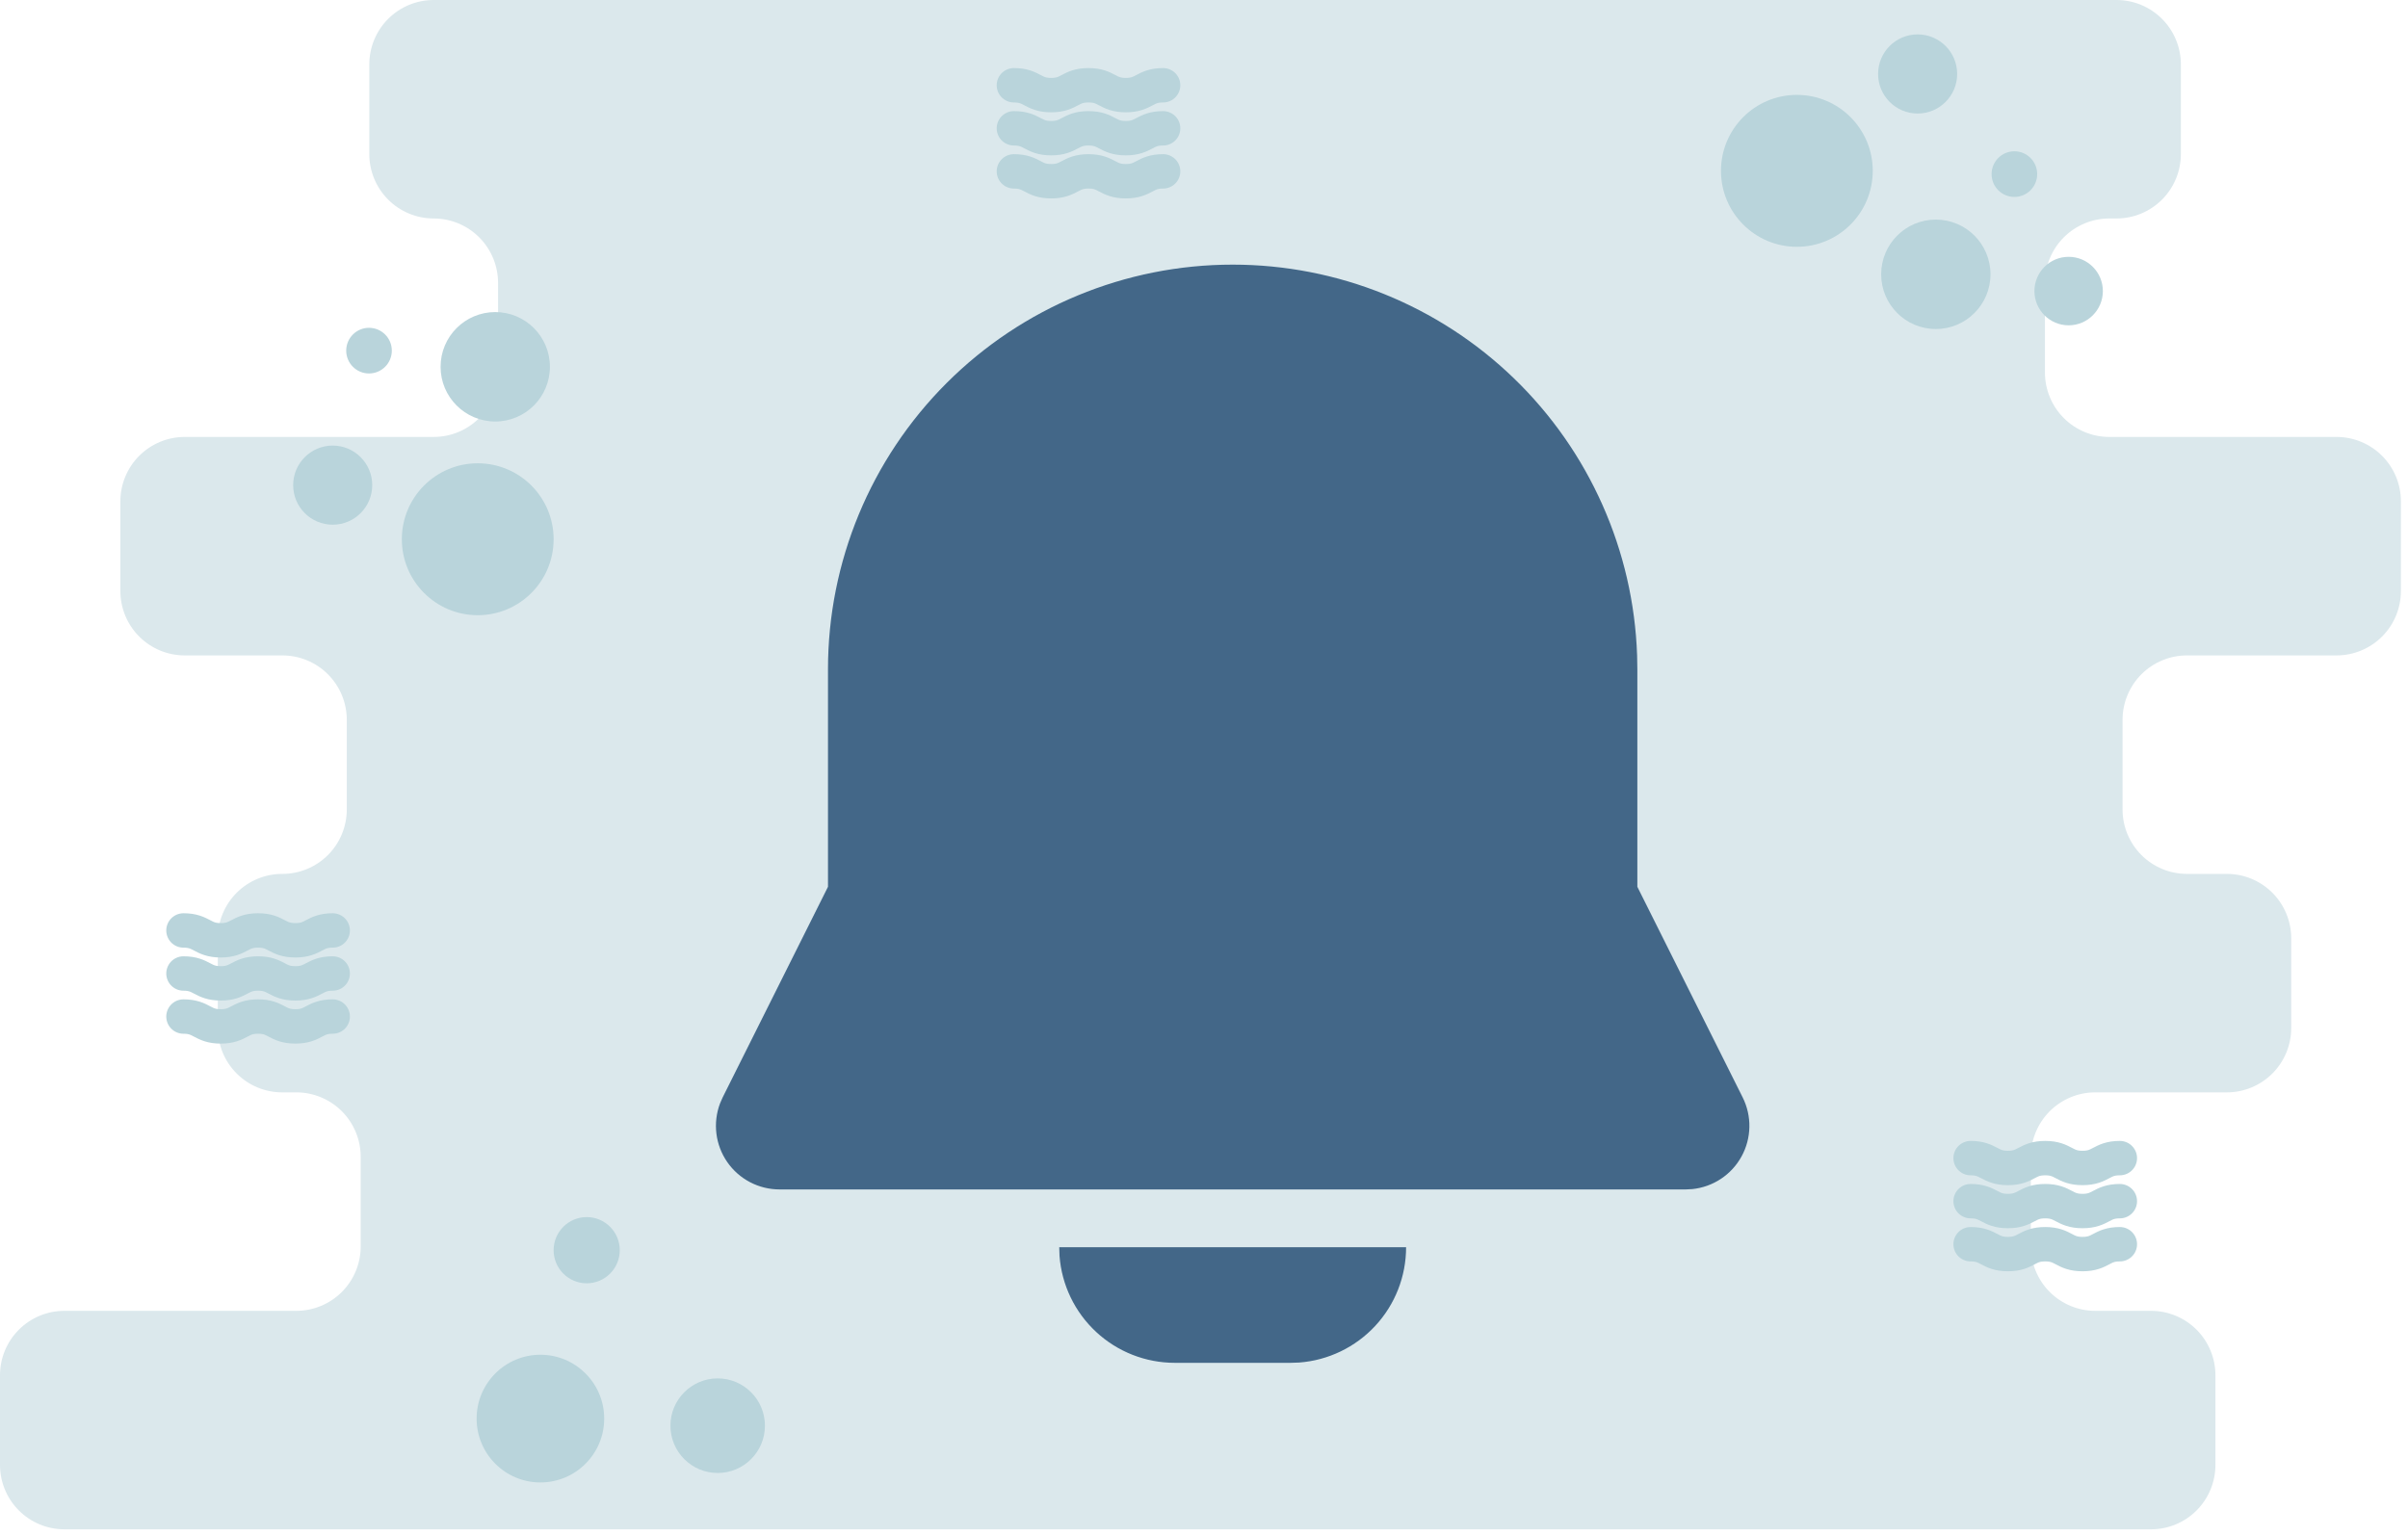 <svg width="210" height="134" viewBox="0 0 210 134" fill="none" xmlns="http://www.w3.org/2000/svg">
<path d="M209.382 51.55V43.733C209.382 42.243 208.791 40.813 207.738 39.759C206.685 38.706 205.257 38.113 203.768 38.113H183.952C183.215 38.113 182.485 37.968 181.804 37.685C181.123 37.403 180.504 36.989 179.983 36.467C179.461 35.945 179.048 35.326 178.766 34.644C178.483 33.962 178.338 33.231 178.338 32.493V24.677C178.338 23.939 178.483 23.208 178.766 22.526C179.048 21.844 179.461 21.225 179.983 20.703C180.504 20.181 181.123 19.767 181.804 19.485C182.485 19.202 183.215 19.057 183.952 19.057H184.578C186.067 19.057 187.495 18.465 188.548 17.411C189.601 16.357 190.192 14.927 190.192 13.437V5.62C190.192 4.13 189.601 2.7 188.548 1.646C187.495 0.592 186.067 0 184.578 0H37.821C36.332 0 34.904 0.592 33.851 1.646C32.798 2.7 32.207 4.13 32.207 5.62V13.437C32.207 14.927 32.798 16.357 33.851 17.411C34.904 18.465 36.332 19.057 37.821 19.057C39.31 19.057 40.738 19.649 41.791 20.703C42.844 21.757 43.435 23.186 43.435 24.677V32.493C43.435 33.984 42.844 35.413 41.791 36.467C40.738 37.521 39.31 38.113 37.821 38.113H16.111C14.622 38.113 13.194 38.706 12.141 39.759C11.088 40.813 10.497 42.243 10.497 43.733V51.55C10.497 53.041 11.088 54.47 12.141 55.524C13.194 56.578 14.622 57.17 16.111 57.17H24.63C25.367 57.17 26.097 57.315 26.778 57.598C27.459 57.88 28.078 58.294 28.599 58.816C29.121 59.338 29.534 59.958 29.816 60.639C30.098 61.321 30.244 62.052 30.244 62.79V70.607C30.244 71.345 30.098 72.076 29.816 72.757C29.534 73.439 29.121 74.059 28.599 74.581C28.078 75.103 27.459 75.516 26.778 75.799C26.097 76.081 25.367 76.227 24.63 76.227H24.609C23.12 76.227 21.692 76.819 20.639 77.873C19.586 78.927 18.995 80.356 18.995 81.847V89.663C18.995 90.401 19.14 91.132 19.422 91.814C19.704 92.496 20.118 93.115 20.639 93.637C21.16 94.159 21.779 94.573 22.46 94.856C23.142 95.138 23.872 95.283 24.609 95.283H25.841C27.33 95.283 28.758 95.876 29.811 96.929C30.864 97.983 31.456 99.413 31.456 100.903V108.72C31.456 110.211 30.864 111.64 29.811 112.694C28.758 113.748 27.33 114.34 25.841 114.34H5.614C4.125 114.34 2.697 114.932 1.644 115.986C0.591 117.04 0 118.47 0 119.96V127.777C0 129.267 0.591 130.697 1.644 131.751C2.697 132.805 4.125 133.397 5.614 133.397H187.592C189.081 133.397 190.509 132.805 191.562 131.751C192.615 130.697 193.206 129.267 193.206 127.777V119.96C193.206 118.47 192.615 117.04 191.562 115.986C190.509 114.932 189.081 114.34 187.592 114.34H182.724C181.235 114.34 179.807 113.748 178.755 112.694C177.702 111.64 177.11 110.211 177.11 108.72V100.903C177.11 99.413 177.702 97.983 178.755 96.929C179.807 95.876 181.235 95.283 182.724 95.283H194.202C194.939 95.283 195.669 95.138 196.35 94.856C197.032 94.573 197.65 94.159 198.172 93.637C198.693 93.115 199.107 92.496 199.389 91.814C199.671 91.132 199.816 90.401 199.816 89.663V81.847C199.816 80.356 199.225 78.927 198.172 77.873C197.119 76.819 195.691 76.227 194.202 76.227H190.72C189.983 76.227 189.253 76.081 188.572 75.799C187.891 75.516 187.272 75.103 186.75 74.581C186.229 74.059 185.816 73.439 185.533 72.757C185.251 72.076 185.106 71.345 185.106 70.607V62.79C185.106 62.052 185.251 61.321 185.533 60.639C185.816 59.958 186.229 59.338 186.75 58.816C187.272 58.294 187.891 57.88 188.572 57.598C189.253 57.315 189.983 57.17 190.72 57.17H203.768C205.257 57.17 206.685 56.578 207.738 55.524C208.791 54.47 209.382 53.041 209.382 51.55Z" fill="#DBE8EC"/>
<path d="M171.855 101.019C173.482 101.019 173.482 101.878 175.109 101.878C176.735 101.878 176.735 101.019 178.361 101.019C179.988 101.019 179.988 101.878 181.616 101.878C183.243 101.878 183.243 101.019 184.87 101.019" stroke="#B9D4DB" stroke-width="3" stroke-miterlimit="10" stroke-linecap="round"/>
<path d="M171.855 104.774C173.482 104.774 173.482 105.634 175.109 105.634C176.735 105.634 176.735 104.774 178.361 104.774C179.988 104.774 179.988 105.634 181.616 105.634C183.243 105.634 183.243 104.774 184.87 104.774" stroke="#B9D4DB" stroke-width="3" stroke-miterlimit="10" stroke-linecap="round"/>
<path d="M171.855 108.529C173.482 108.529 173.482 109.389 175.109 109.389C176.735 109.389 176.735 108.529 178.361 108.529C179.988 108.529 179.988 109.389 181.616 109.389C183.243 109.389 183.243 108.529 184.87 108.529" stroke="#B9D4DB" stroke-width="3" stroke-miterlimit="10" stroke-linecap="round"/>
<path d="M16 81.16C17.627 81.16 17.627 82.019 19.253 82.019C20.879 82.019 20.879 81.16 22.506 81.16C24.133 81.16 24.133 82.019 25.76 82.019C27.387 82.019 27.387 81.16 29.015 81.16" stroke="#B9D4DB" stroke-width="3" stroke-miterlimit="10" stroke-linecap="round"/>
<path d="M16 84.915C17.627 84.915 17.627 85.775 19.253 85.775C20.879 85.775 20.879 84.915 22.506 84.915C24.133 84.915 24.133 85.775 25.76 85.775C27.387 85.775 27.387 84.915 29.015 84.915" stroke="#B9D4DB" stroke-width="3" stroke-miterlimit="10" stroke-linecap="round"/>
<path d="M16 88.67C17.627 88.67 17.627 89.53 19.253 89.53C20.879 89.53 20.879 88.67 22.506 88.67C24.133 88.67 24.133 89.53 25.76 89.53C27.387 89.53 27.387 88.67 29.015 88.67" stroke="#B9D4DB" stroke-width="3" stroke-miterlimit="10" stroke-linecap="round"/>
<path d="M88.421 7.437C90.047 7.437 90.047 8.296 91.674 8.296C93.3 8.296 93.3 7.437 94.926 7.437C96.554 7.437 96.554 8.296 98.181 8.296C99.808 8.296 99.808 7.437 101.435 7.437" stroke="#B9D4DB" stroke-width="3" stroke-miterlimit="10" stroke-linecap="round"/>
<path d="M88.421 11.192C90.047 11.192 90.047 12.051 91.674 12.051C93.3 12.051 93.3 11.192 94.926 11.192C96.554 11.192 96.554 12.051 98.181 12.051C99.808 12.051 99.808 11.192 101.435 11.192" stroke="#B9D4DB" stroke-width="3" stroke-miterlimit="10" stroke-linecap="round"/>
<path d="M88.421 14.947C90.047 14.947 90.047 15.807 91.674 15.807C93.3 15.807 93.3 14.947 94.926 14.947C96.554 14.947 96.554 15.807 98.181 15.807C99.808 15.807 99.808 14.947 101.435 14.947" stroke="#B9D4DB" stroke-width="3" stroke-miterlimit="10" stroke-linecap="round"/>
<path d="M47.129 129.308C50.201 129.308 52.692 126.815 52.692 123.739C52.692 120.664 50.201 118.17 47.129 118.17C44.056 118.17 41.566 120.664 41.566 123.739C41.566 126.815 44.056 129.308 47.129 129.308Z" fill="#B9D4DB"/>
<path d="M51.165 111.938C52.758 111.938 54.05 110.645 54.05 109.05C54.05 107.455 52.758 106.163 51.165 106.163C49.572 106.163 48.281 107.455 48.281 109.05C48.281 110.645 49.572 111.938 51.165 111.938Z" fill="#B9D4DB"/>
<path d="M62.588 128.483C64.864 128.483 66.709 126.636 66.709 124.358C66.709 122.08 64.864 120.233 62.588 120.233C60.313 120.233 58.468 122.08 58.468 124.358C58.468 126.636 60.313 128.483 62.588 128.483Z" fill="#B9D4DB"/>
<path d="M41.662 53.662C45.318 53.662 48.281 50.696 48.281 47.036C48.281 43.377 45.318 40.411 41.662 40.411C38.007 40.411 35.044 43.377 35.044 47.036C35.044 50.696 38.007 53.662 41.662 53.662Z" fill="#B9D4DB"/>
<path d="M29.015 45.768C30.919 45.768 32.462 44.223 32.462 42.317C32.462 40.411 30.919 38.866 29.015 38.866C27.111 38.866 25.567 40.411 25.567 42.317C25.567 44.223 27.111 45.768 29.015 45.768Z" fill="#B9D4DB"/>
<path d="M32.181 32.576C33.28 32.576 34.17 31.684 34.17 30.585C34.17 29.485 33.28 28.594 32.181 28.594C31.083 28.594 30.193 29.485 30.193 30.585C30.193 31.684 31.083 32.576 32.181 32.576Z" fill="#B9D4DB"/>
<path d="M43.19 36.766C45.823 36.766 47.957 34.629 47.957 31.994C47.957 29.358 45.823 27.221 43.19 27.221C40.557 27.221 38.423 29.358 38.423 31.994C38.423 34.629 40.557 36.766 43.19 36.766Z" fill="#B9D4DB"/>
<path d="M156.704 21.528C160.359 21.528 163.322 18.561 163.322 14.902C163.322 11.243 160.359 8.276 156.704 8.276C153.048 8.276 150.085 11.243 150.085 14.902C150.085 18.561 153.048 21.528 156.704 21.528Z" fill="#B9D4DB"/>
<path d="M167.235 9.902C169.139 9.902 170.683 8.357 170.683 6.451C170.683 4.545 169.139 3 167.235 3C165.331 3 163.788 4.545 163.788 6.451C163.788 8.357 165.331 9.902 167.235 9.902Z" fill="#B9D4DB"/>
<path d="M180.405 28.376C182.053 28.376 183.389 27.039 183.389 25.389C183.389 23.74 182.053 22.402 180.405 22.402C178.757 22.402 177.421 23.74 177.421 25.389C177.421 27.039 178.757 28.376 180.405 28.376Z" fill="#B9D4DB"/>
<path d="M175.674 17.178C176.772 17.178 177.662 16.287 177.662 15.187C177.662 14.088 176.772 13.196 175.674 13.196C174.575 13.196 173.685 14.088 173.685 15.187C173.685 16.287 174.575 17.178 175.674 17.178Z" fill="#B9D4DB"/>
<path d="M168.822 28.699C171.455 28.699 173.589 26.563 173.589 23.927C173.589 21.291 171.455 19.155 168.822 19.155C166.189 19.155 164.055 21.291 164.055 23.927C164.055 26.563 166.189 28.699 168.822 28.699Z" fill="#B9D4DB"/>
<g clip-path="url(#clip0_215_1399)">
<path d="M122.625 108.792C122.626 111.336 121.665 113.786 119.935 115.651C118.205 117.516 115.835 118.659 113.298 118.85L112.542 118.875H102.458C99.914 118.876 97.464 117.915 95.599 116.185C93.734 114.456 92.591 112.085 92.4 109.548L92.375 108.792H122.625ZM107.5 23.083C116.65 23.083 125.443 26.637 132.024 32.996C138.604 39.354 142.458 48.02 142.771 57.165L142.792 58.375V77.352L151.978 95.724C152.378 96.525 152.579 97.412 152.562 98.308C152.545 99.204 152.312 100.083 151.881 100.869C151.45 101.655 150.836 102.325 150.089 102.822C149.343 103.318 148.488 103.626 147.596 103.72L147.017 103.75H67.983C67.087 103.75 66.204 103.533 65.409 103.117C64.615 102.701 63.933 102.099 63.423 101.362C62.912 100.625 62.588 99.775 62.478 98.885C62.368 97.996 62.475 97.092 62.791 96.253L63.022 95.724L72.208 77.352V58.375C72.208 49.015 75.927 40.038 82.545 33.42C89.163 26.802 98.14 23.083 107.5 23.083Z" fill="#1D4870" fill-opacity="0.8"/>
</g>
<defs>
<clipPath id="clip0_215_1399">
<rect width="121" height="121" fill="white" transform="translate(47 13)"/>
</clipPath>
</defs>
</svg>
